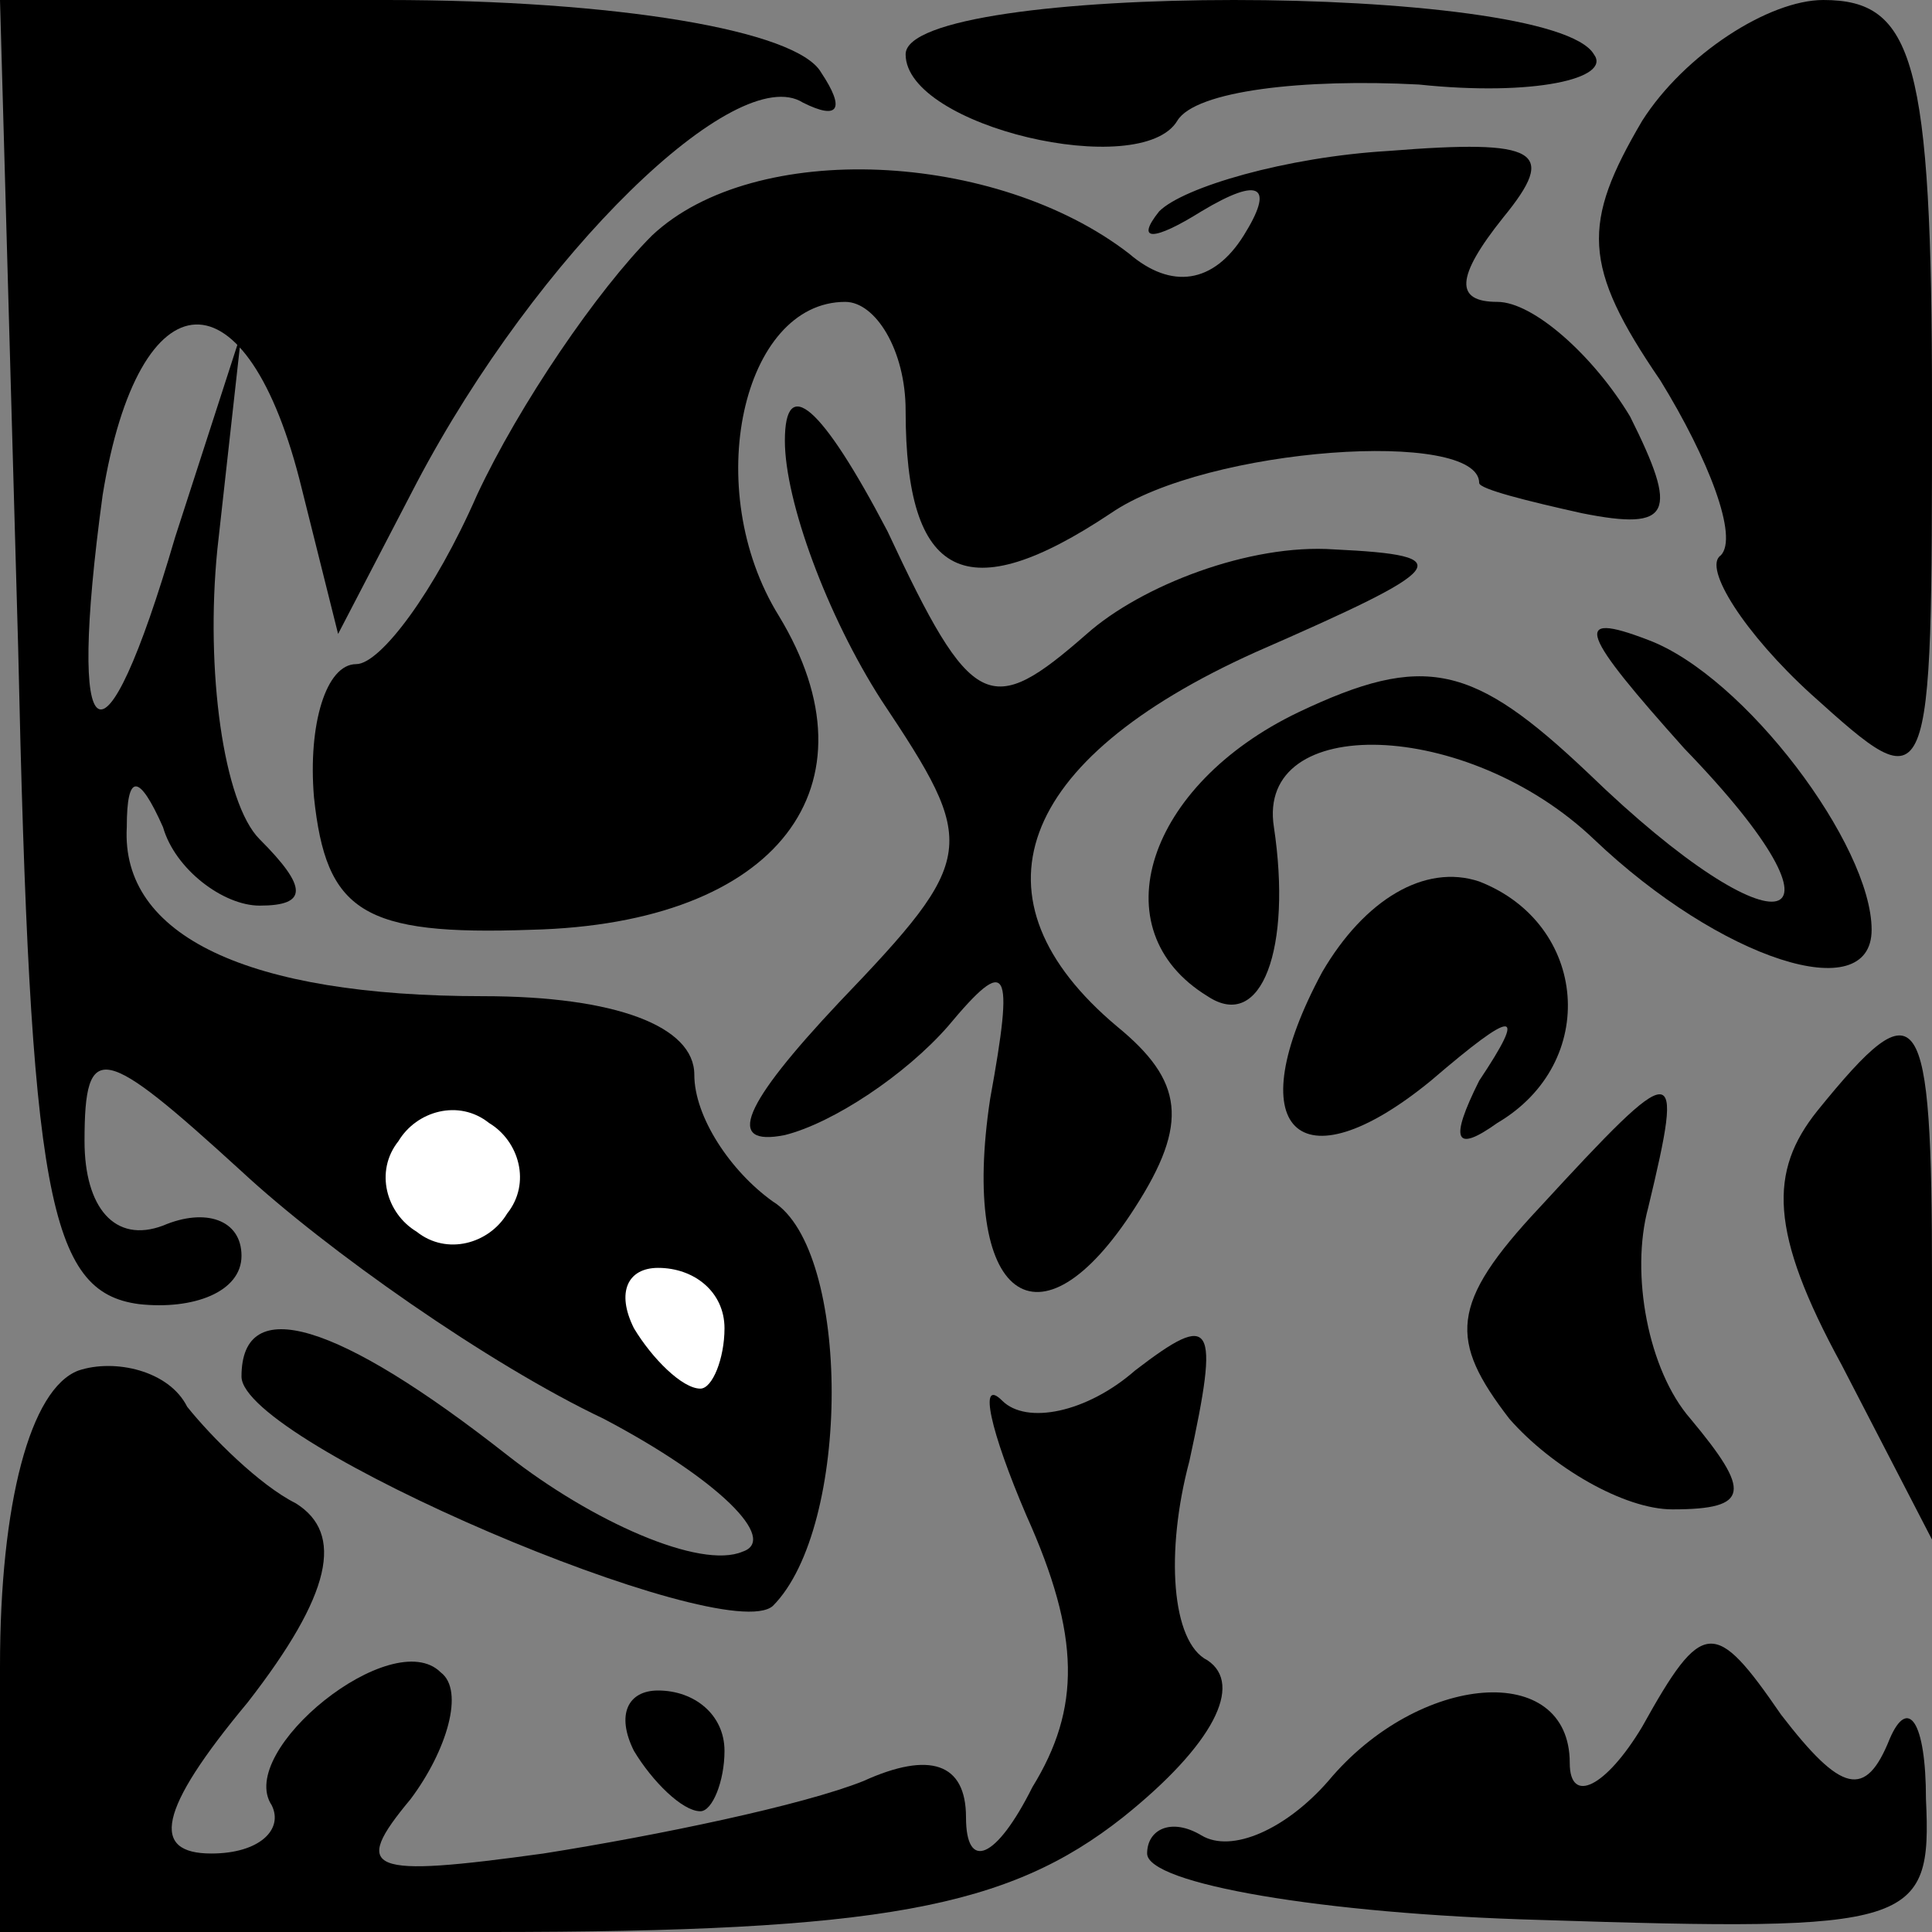<?xml version="1.0" standalone="no"?>
<!DOCTYPE svg PUBLIC "-//W3C//DTD SVG 20010904//EN"
 "http://www.w3.org/TR/2001/REC-SVG-20010904/DTD/svg10.dtd">
<svg version="1.0" xmlns="http://www.w3.org/2000/svg"
 width="32pt" height="32pt" viewBox="0 0 32 32"
 preserveAspectRatio="xMidYMid meet">
<rect x="0" y="0" width="32" height="32" fill="#808080" stroke="none"/>
<g transform="translate(0,32) scale(0.1,-0.1)"
fill="#000000" stroke="none">
<path fill="#000000" stroke="none" d="M3 213 c2 -91 5 -107 20 -109 9 -1 17
2 17 8 0 6 -6 8 -13 5 -8 -3 -13 3 -13 14 0 17 3 16 26 -5 14 -13 41 -32 60
-41 19 -10 29 -20 23 -22 -7 -3 -25 5 -39 16 -28 22 -44 27 -44 13 0 -11 80
-45 88 -38 13 13 13 59 0 67 -7 5 -13 14 -13 21 0 8 -13 13 -35 13 -39 0 -60
10 -59 28 0 9 2 9 6 0 2 -7 10 -13 16 -13 8 0 8 3 0 11 -6 6 -9 28 -7 48 l4
36 -11 -34 c-12 -41 -18 -37 -12 7 6 37 24 38 33 1 l6 -24 13 25 c20 38 53 70
64 63 6 -3 7 -1 3 5 -4 7 -34 12 -72 12 l-64 0 3 -107z"/>
<path fill="#ffffff" stroke="none" d="M84 119 c-3 -5 -10 -7 -15 -3 -5 3 -7
10 -3 15 3 5 10 7 15 3 5 -3 7 -10 3 -15z"/>
<path fill="#ffffff" stroke="none" d="M120 100 c0 -5 -2 -10 -4 -10 -3 0 -8
5 -11 10 -3 6 -1 10 4 10 6 0 11 -4 11 -10z"/>
<path fill="#000000" stroke="none" d="M150 311 c0 -12 39 -21 45 -11 3 5 21
7 40 6 19 -2 32 1 29 5 -7 12 -114 12 -114 0z"/>
<path fill="#000000" stroke="none" d="M272 300 c-10 -17 -10 -24 3 -43 8 -13
13 -26 10 -29 -3 -2 4 -13 15 -23 20 -18 20 -18 20 48 0 57 -3 67 -18 67 -9 0
-23 -9 -30 -20z"/>
<path fill="#000000" stroke="none" d="M108 281 c-9 -9 -22 -28 -29 -43 -7
-16 -16 -28 -20 -28 -5 0 -8 -10 -7 -22 2 -19 8 -23 36 -22 41 1 58 24 41 52
-13 21 -6 52 11 52 5 0 10 -8 10 -18 0 -28 10 -33 34 -17 16 11 61 14 61 5 0
-1 8 -3 17 -5 15 -3 16 0 8 16 -6 10 -16 19 -22 19 -7 0 -7 4 1 14 9 11 6 13
-19 11 -17 -1 -34 -6 -38 -10 -4 -5 -1 -5 7 0 10 6 12 4 7 -4 -5 -8 -12 -9
-19 -3 -22 17 -62 19 -79 3z"/>
<path fill="#000000" stroke="none" d="M130 247 c0 -10 7 -29 16 -43 16 -24
16 -26 -7 -50 -16 -17 -19 -24 -9 -22 8 2 20 10 27 18 10 12 11 10 7 -12 -5
-33 8 -43 24 -18 9 14 8 21 -3 30 -25 21 -17 44 23 62 32 14 34 16 13 17 -14
1 -32 -6 -41 -14 -16 -14 -19 -13 -33 17 -11 21 -17 26 -17 15z"/>
<path fill="#000000" stroke="none" d="M279 196 c30 -31 16 -35 -16 -4 -19 18
-27 20 -48 10 -25 -12 -33 -36 -15 -47 9 -6 14 8 11 28 -3 19 32 18 53 -2 21
-20 46 -28 46 -15 0 14 -21 42 -37 48 -13 5 -11 1 6 -18z"/>
<path fill="#000000" stroke="none" d="M219 159 c-14 -26 -4 -36 18 -18 14 12
16 12 8 0 -5 -10 -4 -12 3 -7 17 10 15 33 -3 40 -9 3 -19 -3 -26 -15z"/>
<path fill="#000000" stroke="none" d="M301 136 c-8 -10 -8 -20 4 -42 l15 -29
0 43 c0 46 -2 49 -19 28z"/>
<path fill="#000000" stroke="none" d="M255 120 c-15 -16 -15 -22 -5 -35 7 -8
19 -15 27 -15 13 0 13 3 3 15 -7 8 -10 24 -7 35 6 25 5 25 -18 0z"/>
<path fill="#000000" stroke="none" d="M13 93 c-8 -3 -13 -22 -13 -49 l0 -44
81 0 c65 0 86 4 105 19 15 12 20 22 14 26 -6 3 -7 18 -3 33 5 23 4 25 -9 15
-8 -7 -18 -9 -22 -5 -4 4 -2 -5 4 -19 9 -20 9 -32 1 -45 -6 -12 -11 -14 -11
-5 0 9 -6 11 -17 6 -10 -4 -34 -9 -53 -12 -29 -4 -32 -3 -22 9 6 8 9 18 5 21
-8 8 -34 -13 -28 -22 2 -4 -2 -8 -10 -8 -10 0 -9 7 6 25 14 18 16 28 8 33 -6
3 -14 11 -18 16 -3 6 -12 8 -18 6z"/>
<path fill="#000000" stroke="none" d="M272 34 c-6 -10 -12 -13 -12 -6 0 17
-25 15 -40 -3 -7 -8 -16 -12 -21 -9 -5 3 -9 1 -9 -3 0 -5 29 -10 65 -11 62 -2
65 -1 64 20 0 13 -3 17 -6 10 -4 -10 -8 -9 -18 4 -11 16 -13 16 -23 -2z"/>
<path fill="#000000" stroke="none" d="M105 30 c3 -5 8 -10 11 -10 2 0 4 5 4
10 0 6 -5 10 -11 10 -5 0 -7 -4 -4 -10z"/>
</g>
</svg>
